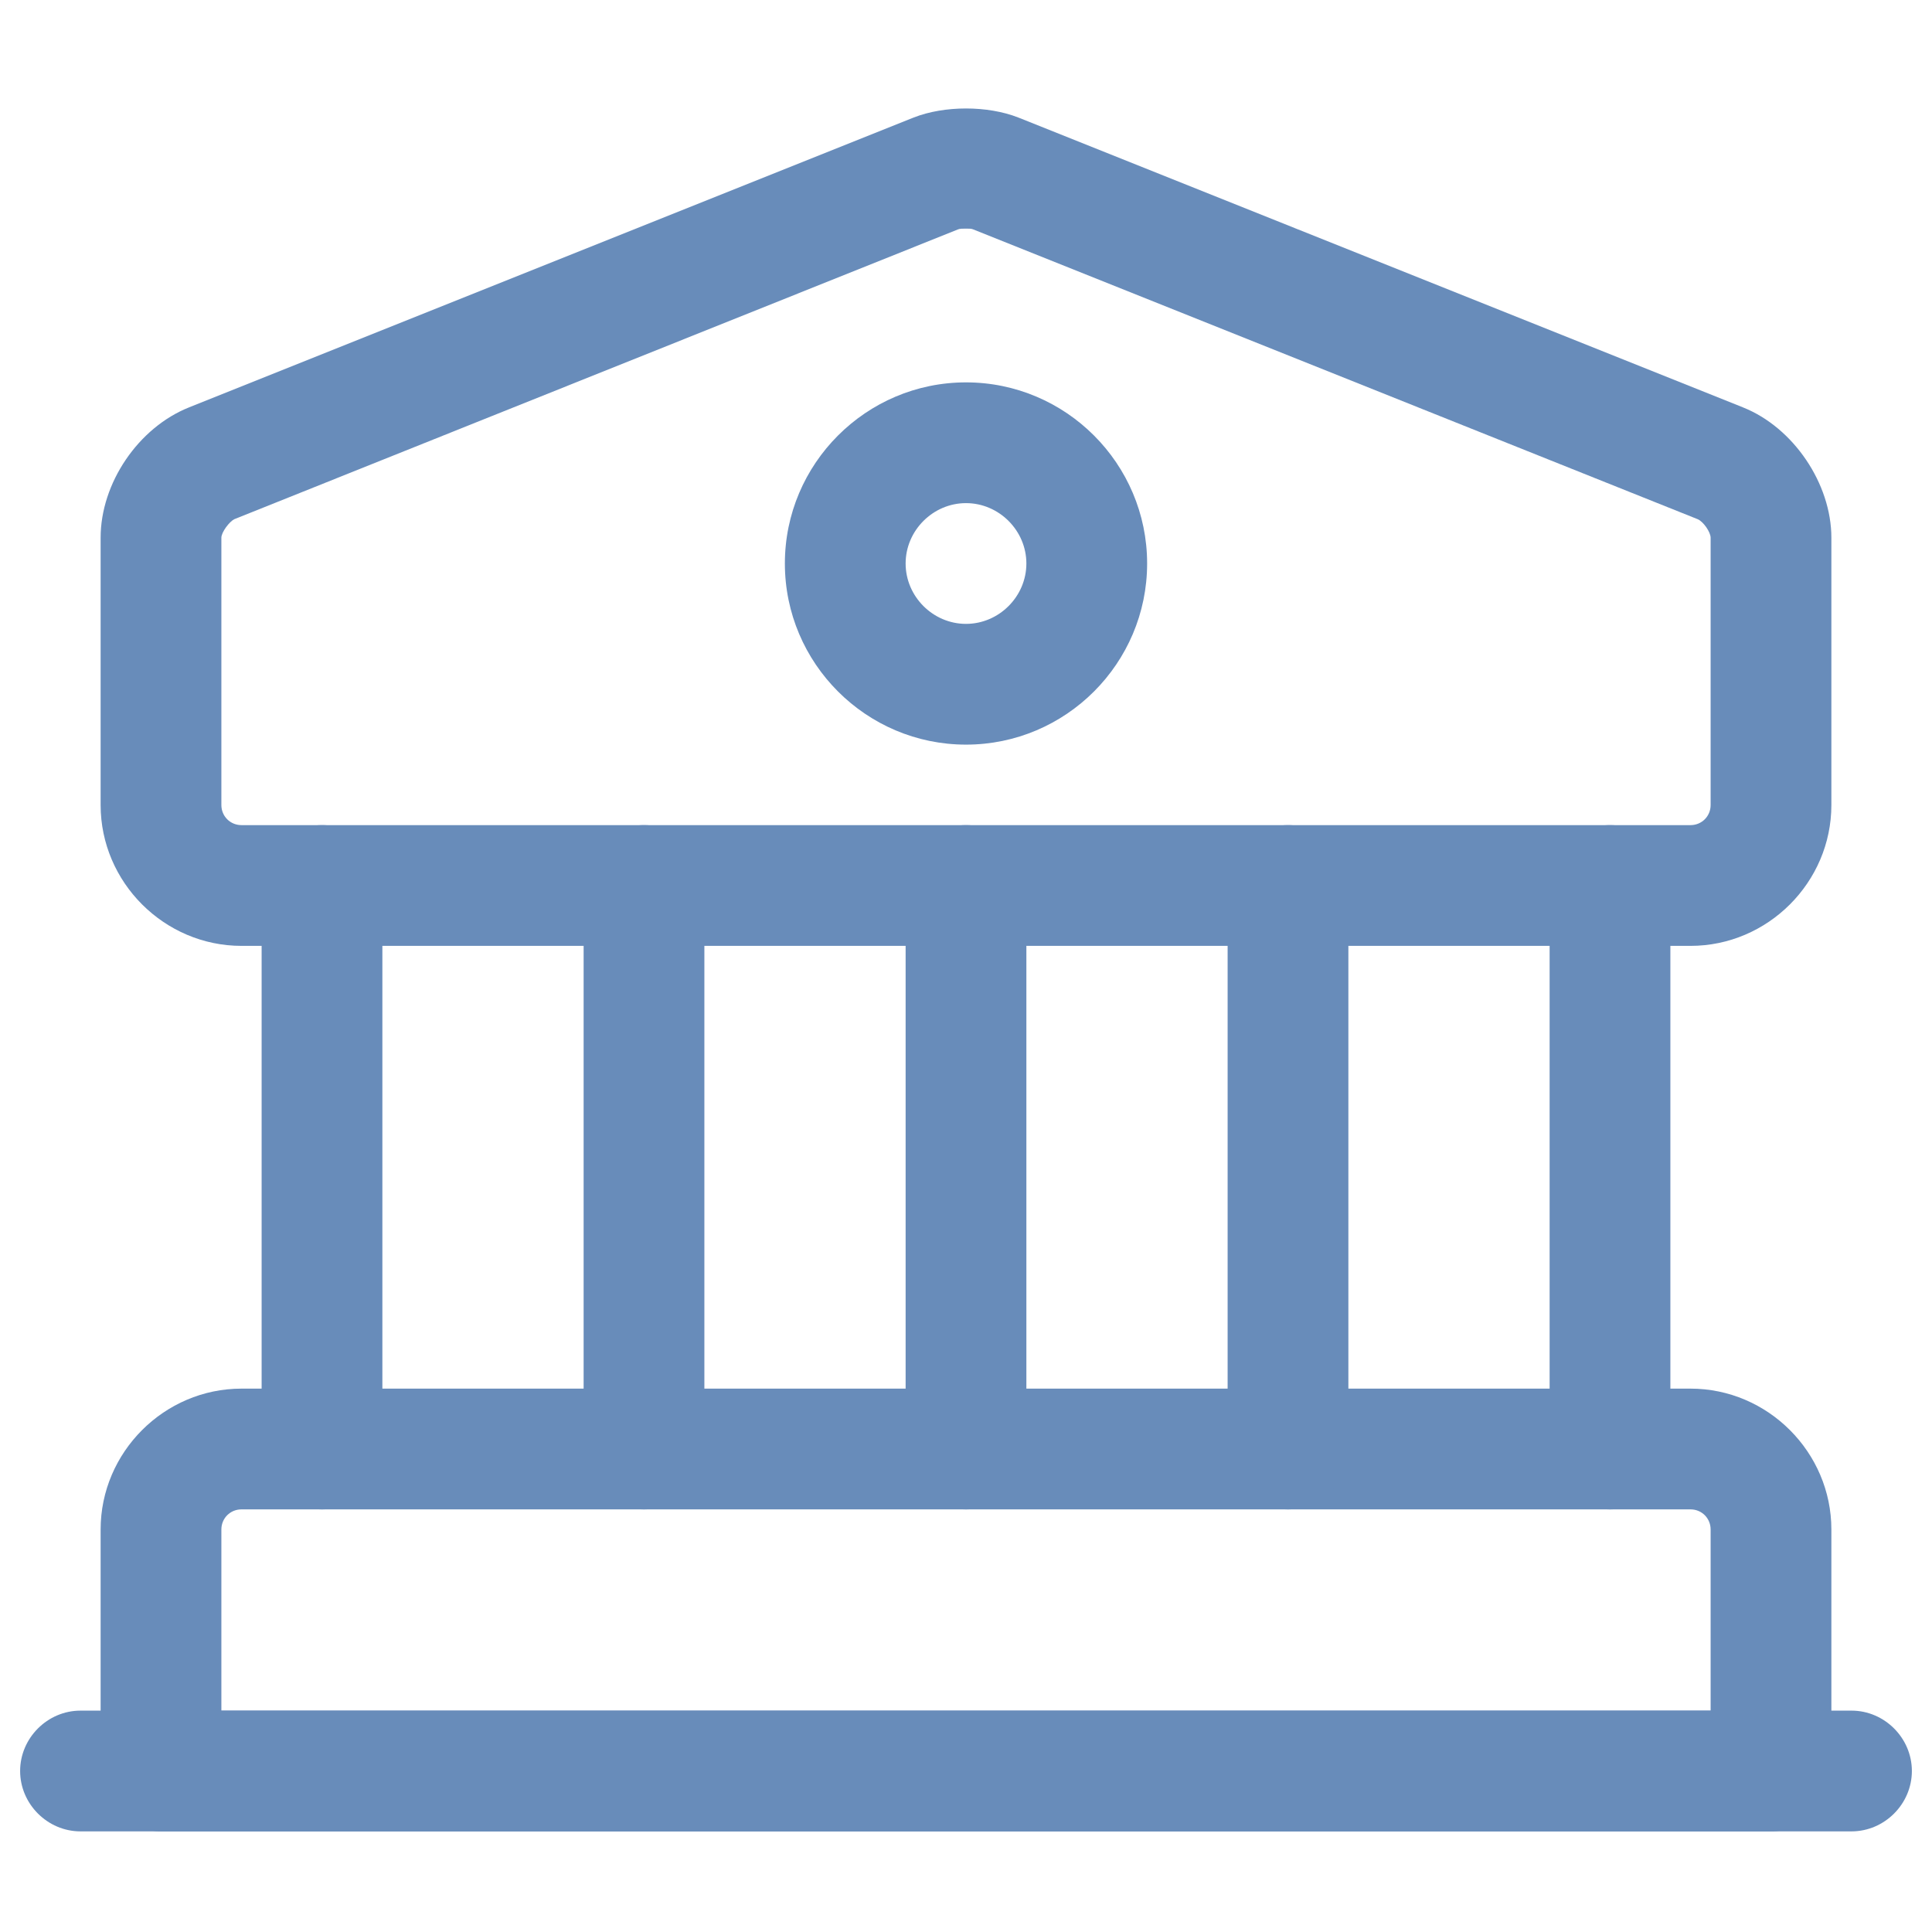 <svg width="60" height="60" viewBox="0 0 60 60" fill="none" xmlns="http://www.w3.org/2000/svg">
<path d="M52.5 29.375H7.5C5.1 29.375 3.125 27.4 3.125 25V16.7C3.125 15 4.3 13.275 5.875 12.65L28.375 3.65C29.325 3.275 30.675 3.275 31.625 3.65L54.125 12.65C55.7 13.275 56.875 15.025 56.875 16.7V25C56.875 27.4 54.9 29.375 52.5 29.375ZM30 7.1C29.9 7.1 29.8 7.1 29.75 7.125L7.275 16.125C7.125 16.2 6.875 16.525 6.875 16.7V25C6.875 25.35 7.15 25.625 7.5 25.625H52.5C52.85 25.625 53.125 25.35 53.125 25V16.7C53.125 16.525 52.9 16.2 52.725 16.125L30.225 7.125C30.175 7.1 30.1 7.1 30 7.1Z" fill="#688CBA"/>
<path d="M55 56.875H5C3.975 56.875 3.125 56.025 3.125 55V47.5C3.125 45.1 5.1 43.125 7.5 43.125H52.5C54.9 43.125 56.875 45.1 56.875 47.5V55C56.875 56.025 56.025 56.875 55 56.875ZM6.875 53.125H53.125V47.5C53.125 47.15 52.85 46.875 52.5 46.875H7.5C7.15 46.875 6.875 47.15 6.875 47.5V53.125Z" fill="#688CBA"/>
<path d="M10 46.875C8.975 46.875 8.125 46.025 8.125 45V27.5C8.125 26.475 8.975 25.625 10 25.625C11.025 25.625 11.875 26.475 11.875 27.5V45C11.875 46.025 11.025 46.875 10 46.875Z" fill="#688CBA"/>
<path d="M20 46.875C18.975 46.875 18.125 46.025 18.125 45V27.5C18.125 26.475 18.975 25.625 20 25.625C21.025 25.625 21.875 26.475 21.875 27.5V45C21.875 46.025 21.025 46.875 20 46.875Z" fill="#688CBA"/>
<path d="M30 46.875C28.975 46.875 28.125 46.025 28.125 45V27.5C28.125 26.475 28.975 25.625 30 25.625C31.025 25.625 31.875 26.475 31.875 27.5V45C31.875 46.025 31.025 46.875 30 46.875Z" fill="#688CBA"/>
<path d="M40 46.875C38.975 46.875 38.125 46.025 38.125 45V27.5C38.125 26.475 38.975 25.625 40 25.625C41.025 25.625 41.875 26.475 41.875 27.5V45C41.875 46.025 41.025 46.875 40 46.875Z" fill="#688CBA"/>
<path d="M50 46.875C48.975 46.875 48.125 46.025 48.125 45V27.5C48.125 26.475 48.975 25.625 50 25.625C51.025 25.625 51.875 26.475 51.875 27.5V45C51.875 46.025 51.025 46.875 50 46.875Z" fill="#688CBA"/>
<path d="M57.5 56.875H2.5C1.475 56.875 0.625 56.025 0.625 55C0.625 53.975 1.475 53.125 2.5 53.125H57.5C58.525 53.125 59.375 53.975 59.375 55C59.375 56.025 58.525 56.875 57.5 56.875Z" fill="#688CBA"/>
<path d="M30 23.125C26.9 23.125 24.375 20.6 24.375 17.5C24.375 14.4 26.9 11.875 30 11.875C33.1 11.875 35.625 14.4 35.625 17.5C35.625 20.6 33.1 23.125 30 23.125ZM30 15.625C28.975 15.625 28.125 16.475 28.125 17.5C28.125 18.525 28.975 19.375 30 19.375C31.025 19.375 31.875 18.525 31.875 17.5C31.875 16.475 31.025 15.625 30 15.625Z" fill="#688CBA"/>
</svg>

